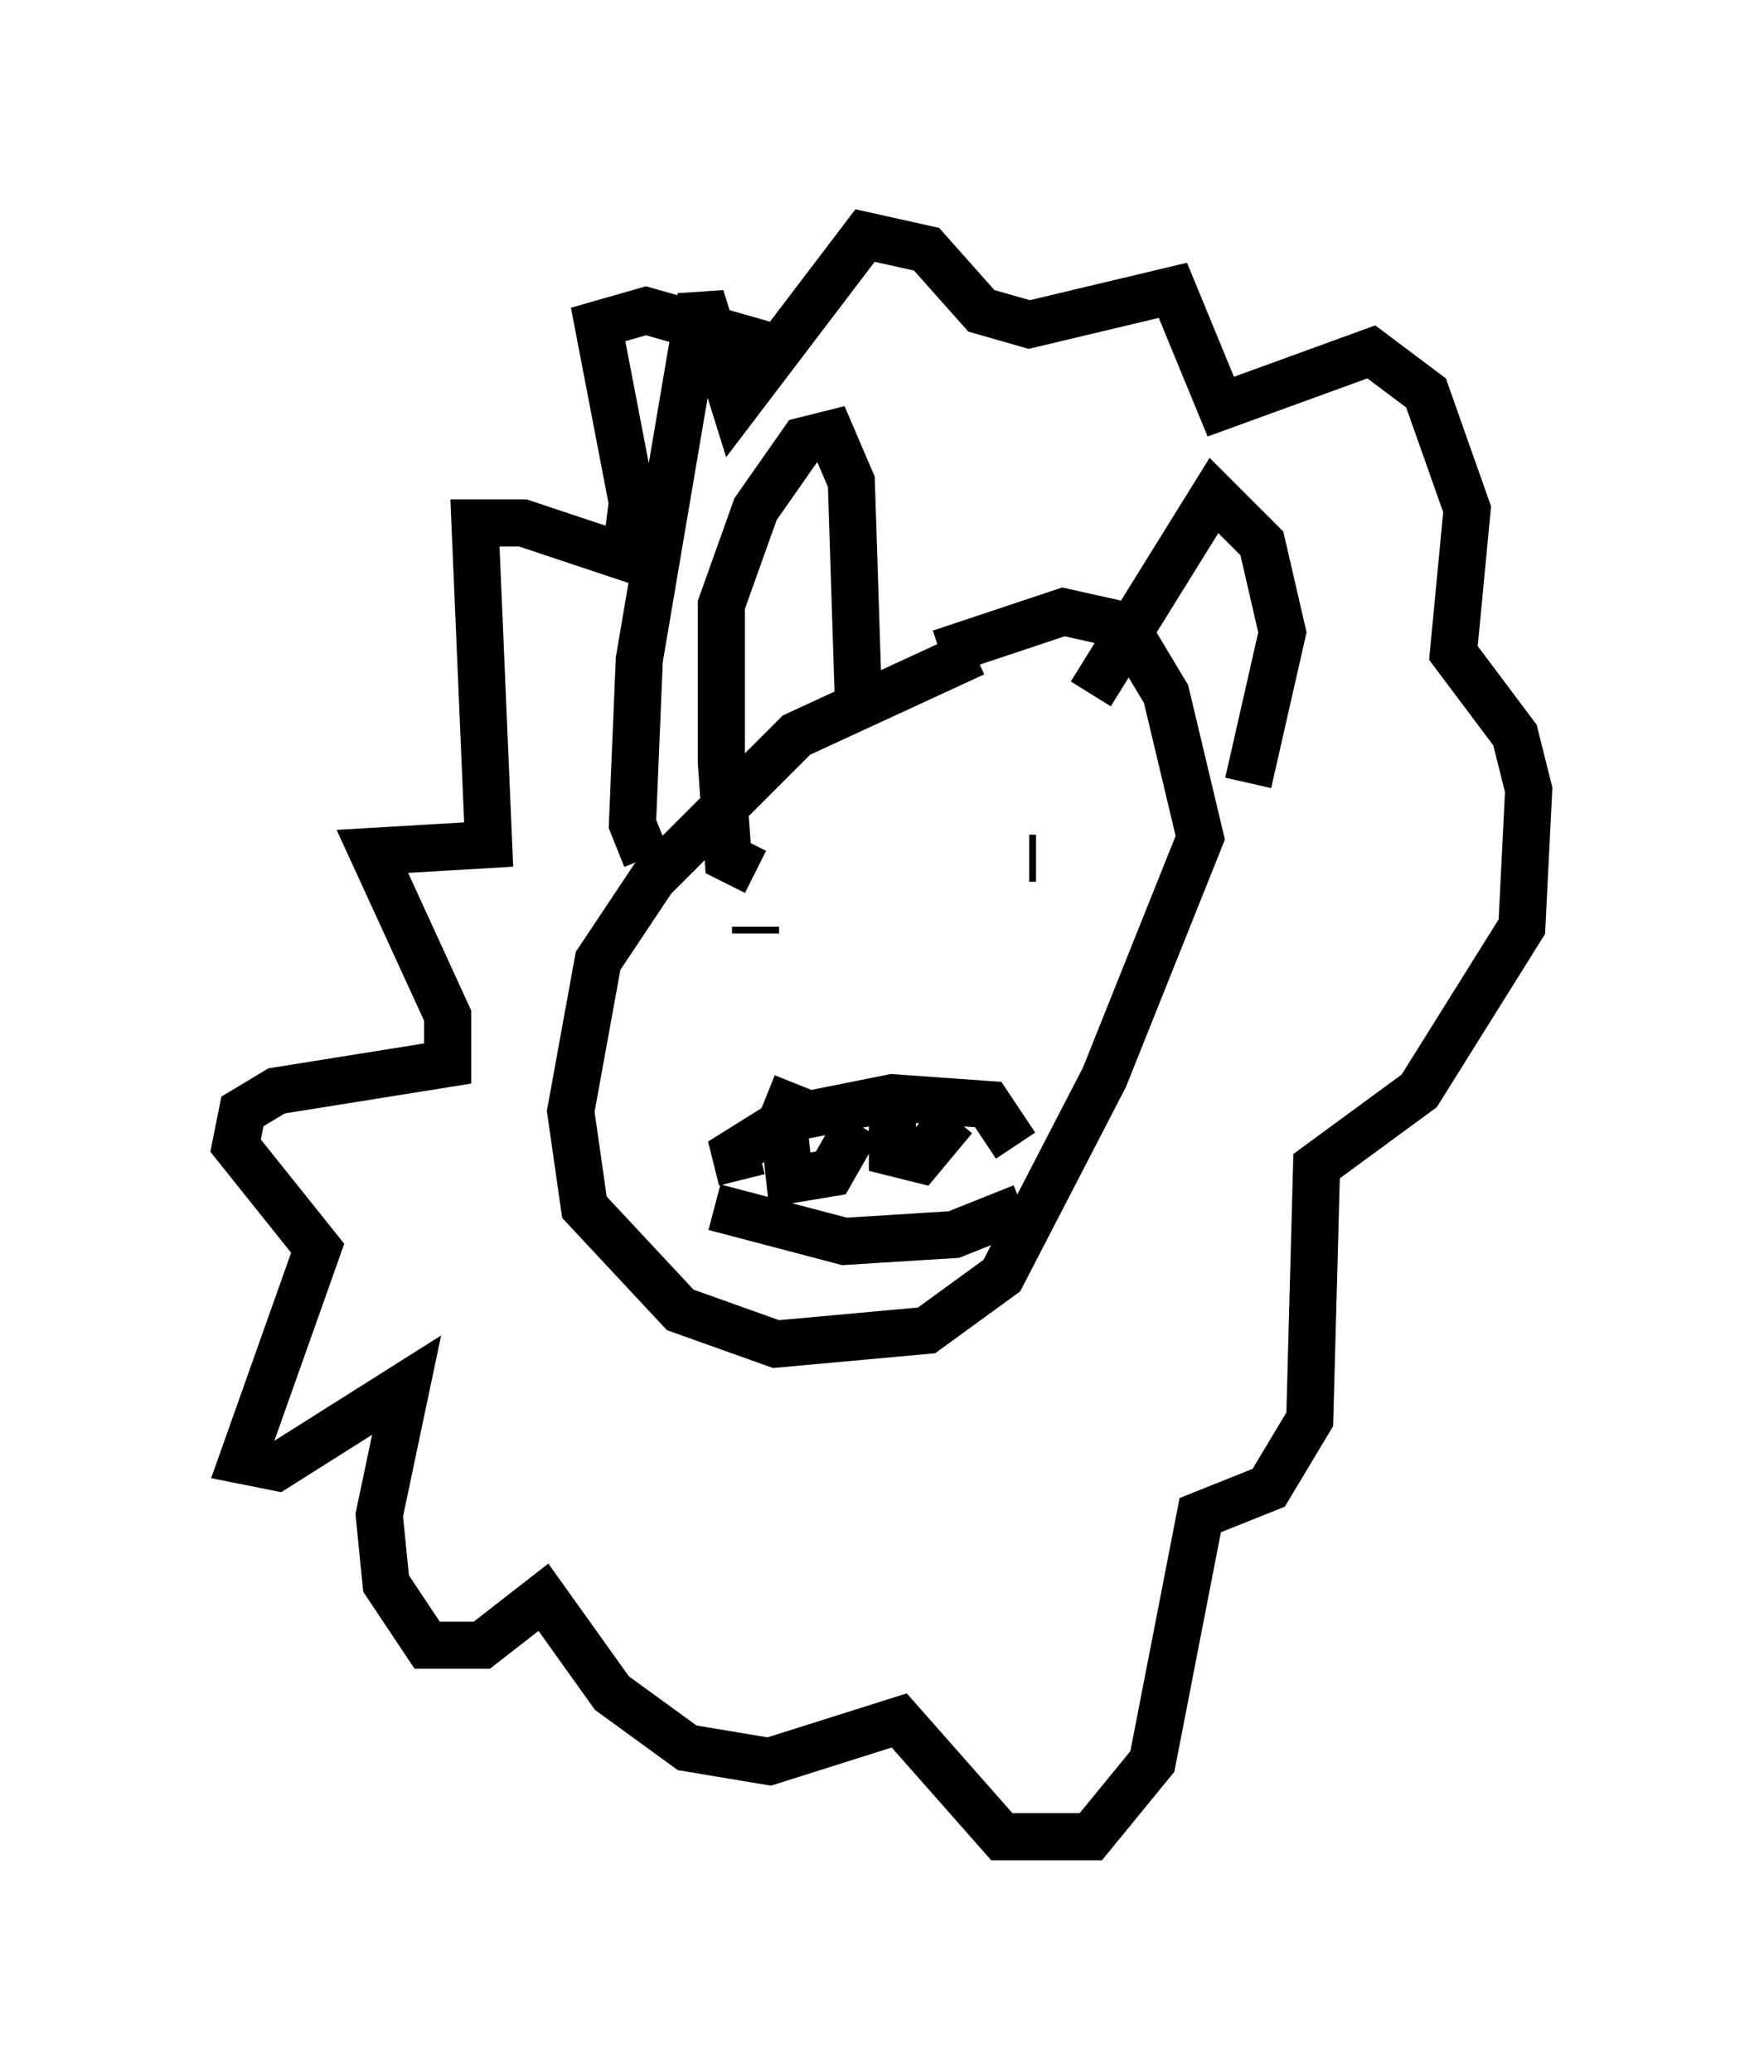 <?xml version="1.0" encoding="utf-8" ?>
<svg baseProfile="full" height="43.989" version="1.1" width="37.452" xmlns="http://www.w3.org/2000/svg" xmlns:ev="http://www.w3.org/2001/xml-events" xmlns:xlink="http://www.w3.org/1999/xlink"><defs /><rect fill="white" height="43.989" width="37.452" x="0" y="0" /><path d="M22.43, 14.006 m-1.743, -0.145 l-3.777, 1.743 -3.05, 3.05 l-1.162, 1.743 -0.581, 3.196 l0.291, 2.034 2.034, 2.179 l2.034, 0.726 3.196, -0.291 l1.598, -1.162 2.179, -4.212 l2.034, -5.084 -0.726, -3.05 l-0.872, -1.453 -1.307, -0.291 l-2.615, 0.872 m-3.922, 5.955 l0.0, -0.145 m5.955, -1.453 l-0.145, 0.0 m-6.682, 7.408 l2.76, 0.726 2.324, -0.145 l1.453, -0.581 m-5.955, -0.581 l-0.145, -0.581 1.162, -0.726 l2.179, -0.436 2.034, 0.145 l0.581, 0.872 m-2.615, -1.017 l0.0, 1.162 0.581, 0.145 l0.726, -0.872 m-3.341, -0.726 l-0.291, 0.726 0.145, 1.307 l0.872, -0.145 0.581, -1.017 m-2.179, -5.374 l-0.581, -0.291 -0.145, -2.034 l0.0, -3.341 0.726, -2.034 l1.017, -1.453 0.581, -0.145 l0.436, 1.017 0.145, 4.503 m4.939, 0.0 l2.615, -4.212 1.017, 1.017 l0.436, 1.888 -0.726, 3.196 m-12.782, 1.598 l-0.291, -0.726 0.145, -3.486 l1.307, -7.698 0.726, 2.324 l2.76, -3.631 1.307, 0.291 l1.162, 1.307 1.017, 0.291 l3.05, -0.726 1.017, 2.469 l3.196, -1.162 1.162, 0.872 l0.872, 2.469 -0.291, 3.05 l1.307, 1.743 0.291, 1.162 l-0.145, 2.905 -2.179, 3.486 l-2.179, 1.598 -0.145, 5.374 l-0.872, 1.453 -1.453, 0.581 l-1.017, 5.229 -1.307, 1.598 l-1.888, 0.0 -2.179, -2.469 l-2.76, 0.872 -1.743, -0.291 l-1.598, -1.162 -1.453, -2.034 l-1.307, 1.017 -1.162, 0.0 l-0.872, -1.307 -0.145, -1.453 l0.581, -2.76 -2.76, 1.743 l-0.726, -0.145 1.598, -4.503 l-1.743, -2.179 0.145, -0.726 l0.726, -0.436 3.631, -0.581 l0.0, -1.017 -1.598, -3.486 l2.469, -0.145 -0.291, -6.827 l1.017, 0.0 2.179, 0.726 l0.145, -1.162 -0.726, -3.777 l1.017, -0.291 3.05, 0.872 " fill="none" stroke="black" stroke-width="1" /></svg>